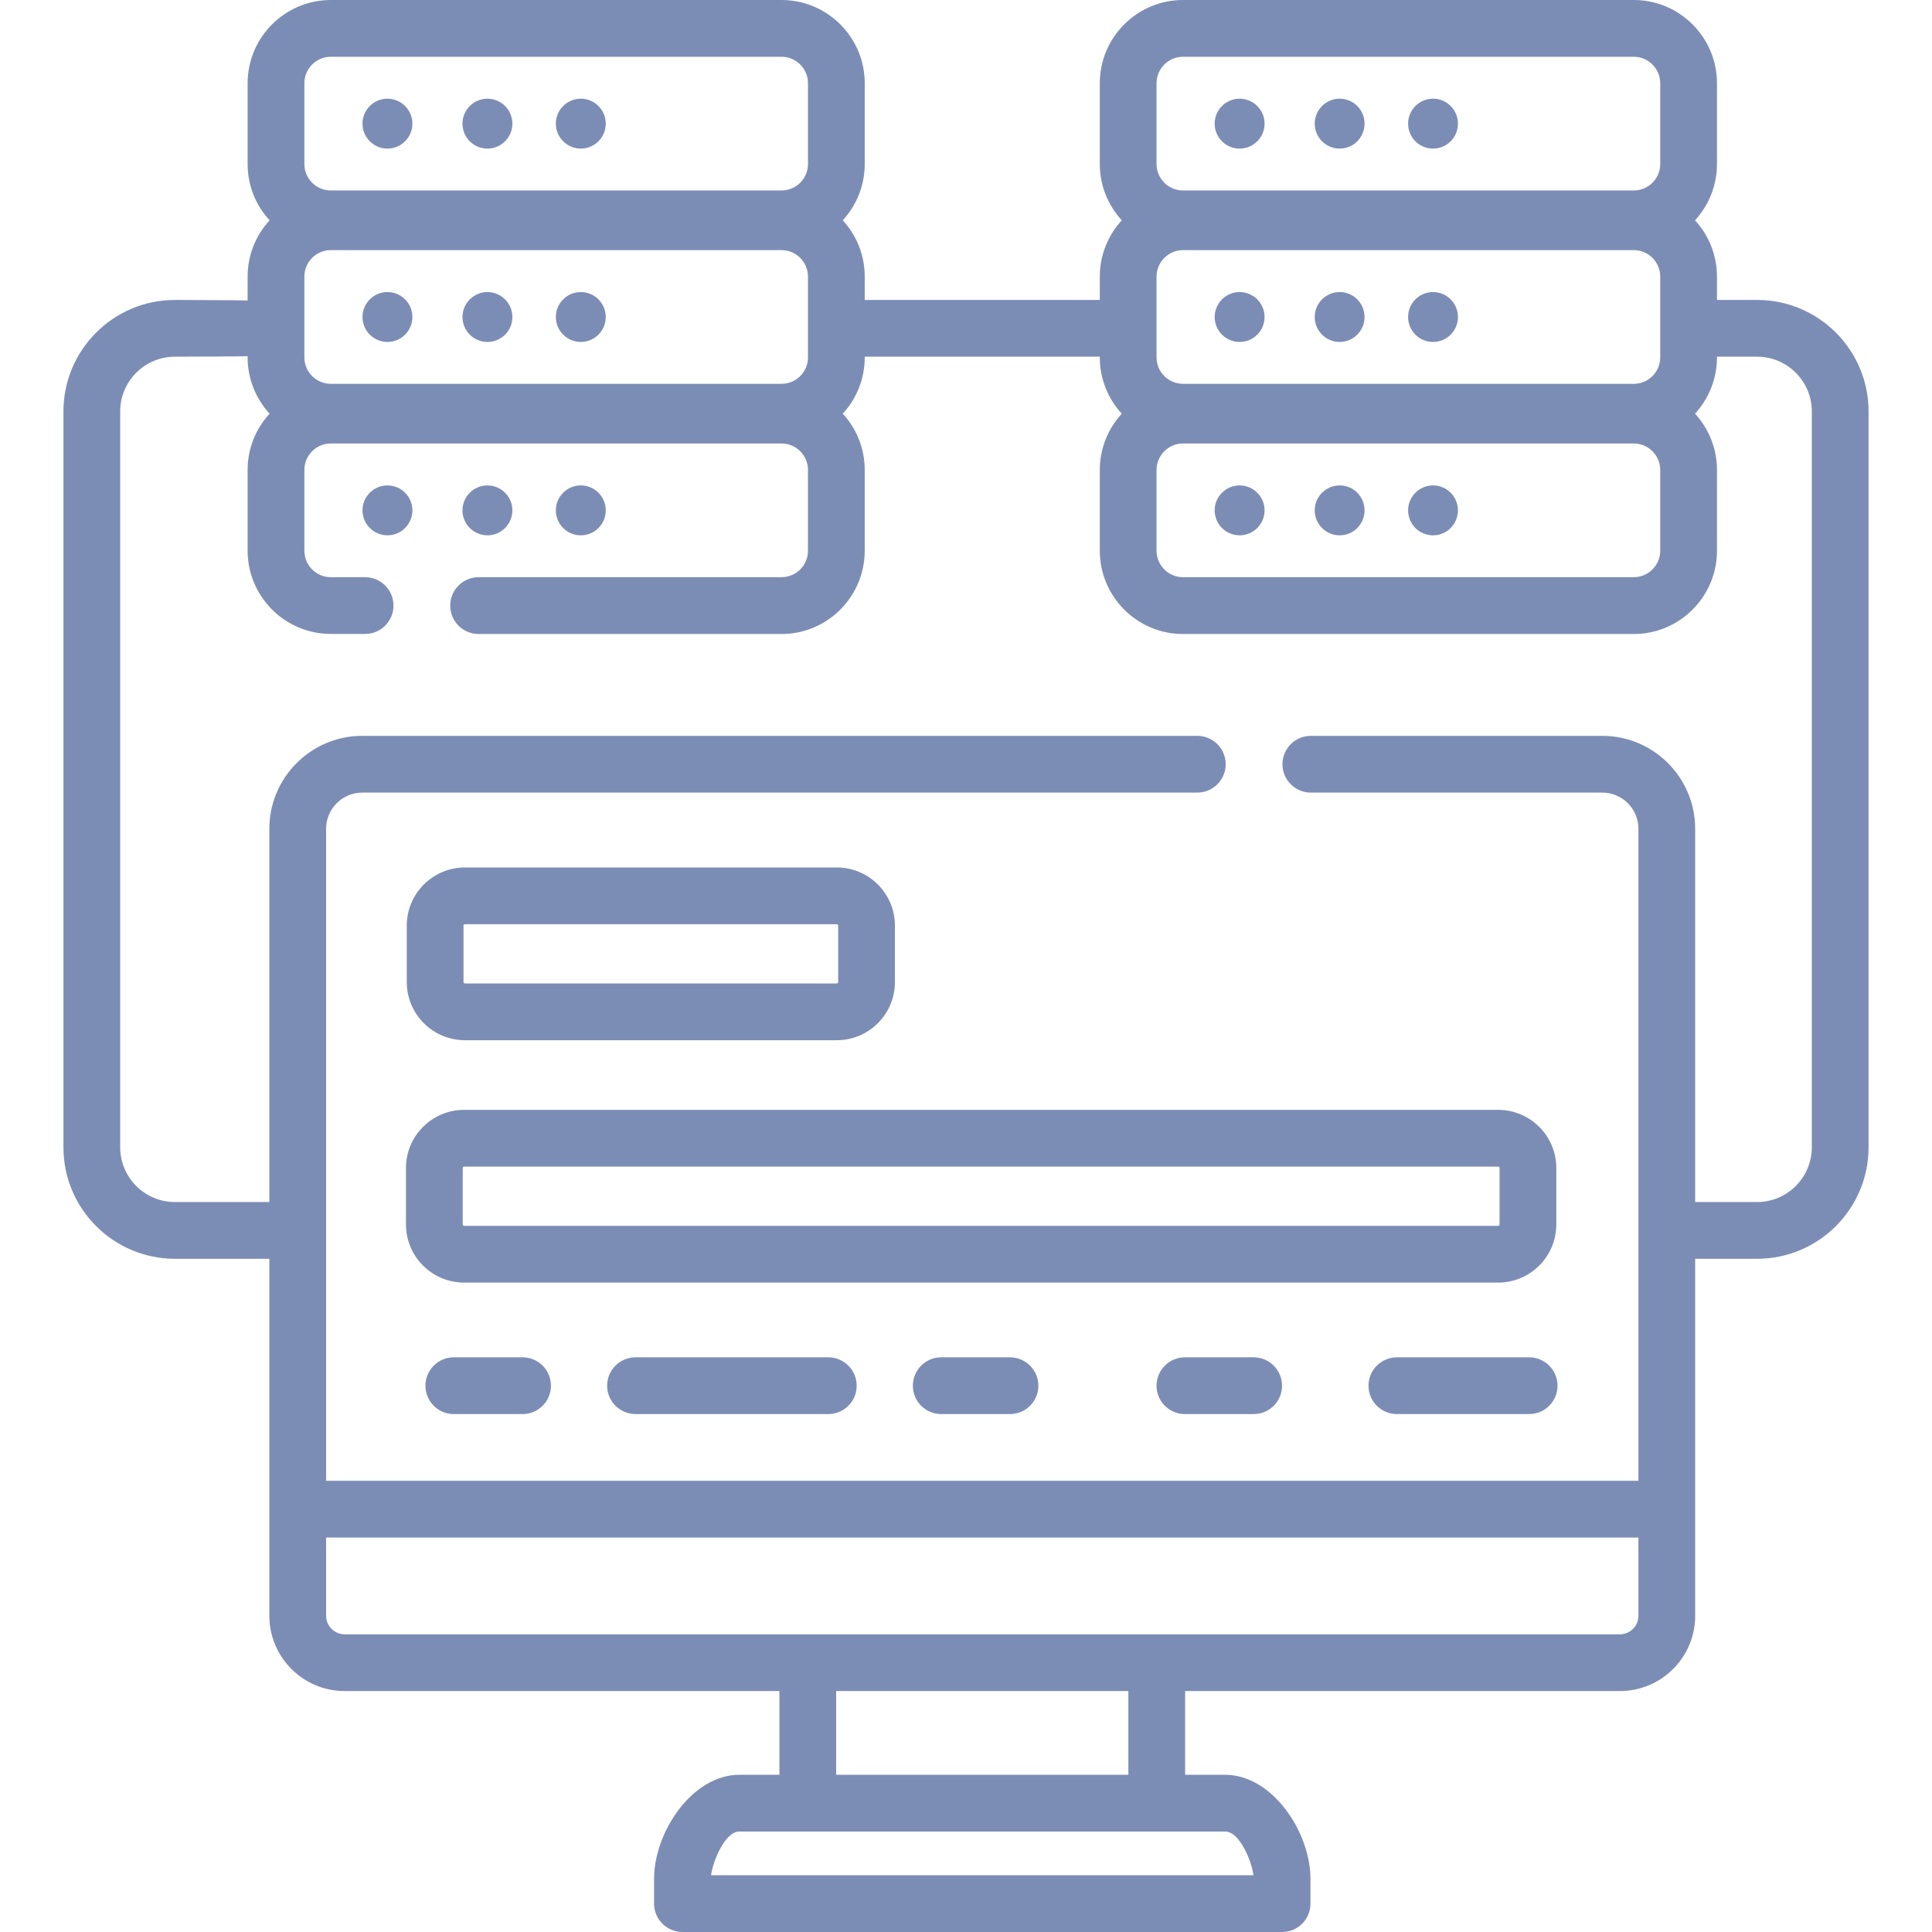 <svg width="24" height="24" viewBox="0 0 24 24" fill="none" xmlns="http://www.w3.org/2000/svg">
<g clip-path="url(#clip0_463_1997)">
<path d="M4.813 6.03C4.642 6.03 4.503 6.169 4.503 6.34C4.503 6.511 4.642 6.65 4.813 6.65C4.984 6.65 5.123 6.511 5.123 6.34C5.123 6.169 4.984 6.03 4.813 6.03Z" fill="#7C8DB5"/>
<path d="M6.055 6.65C6.226 6.65 6.365 6.511 6.365 6.34C6.365 6.169 6.226 6.03 6.055 6.03C5.884 6.03 5.745 6.169 5.745 6.34C5.745 6.511 5.884 6.65 6.055 6.65Z" fill="#7C8DB5"/>
<path d="M7.215 6.65C7.386 6.65 7.525 6.511 7.525 6.34C7.525 6.169 7.386 6.03 7.215 6.03C7.044 6.03 6.905 6.169 6.905 6.34C6.905 6.511 7.044 6.65 7.215 6.65Z" fill="#7C8DB5"/>
<path d="M4.813 4.248C4.984 4.248 5.123 4.109 5.123 3.938C5.123 3.767 4.984 3.628 4.813 3.628C4.642 3.628 4.503 3.767 4.503 3.938C4.503 4.109 4.642 4.248 4.813 4.248Z" fill="#7C8DB5"/>
<path d="M6.055 4.248C6.226 4.248 6.365 4.109 6.365 3.938C6.365 3.767 6.226 3.628 6.055 3.628C5.884 3.628 5.745 3.767 5.745 3.938C5.745 4.109 5.884 4.248 6.055 4.248Z" fill="#7C8DB5"/>
<path d="M7.215 4.248C7.386 4.248 7.525 4.109 7.525 3.938C7.525 3.767 7.386 3.628 7.215 3.628C7.044 3.628 6.905 3.767 6.905 3.938C6.905 4.109 7.044 4.248 7.215 4.248Z" fill="#7C8DB5"/>
<path d="M4.813 1.846C4.984 1.846 5.123 1.707 5.123 1.536C5.123 1.365 4.984 1.226 4.813 1.226C4.642 1.226 4.503 1.365 4.503 1.536C4.503 1.707 4.642 1.846 4.813 1.846Z" fill="#7C8DB5"/>
<path d="M6.055 1.846C6.226 1.846 6.365 1.707 6.365 1.536C6.365 1.365 6.226 1.226 6.055 1.226C5.884 1.226 5.745 1.365 5.745 1.536C5.745 1.707 5.884 1.846 6.055 1.846Z" fill="#7C8DB5"/>
<path d="M7.215 1.846C7.386 1.846 7.525 1.707 7.525 1.536C7.525 1.365 7.386 1.226 7.215 1.226C7.044 1.226 6.905 1.365 6.905 1.536C6.905 1.707 7.044 1.846 7.215 1.846Z" fill="#7C8DB5"/>
<path d="M15.399 6.65C15.57 6.65 15.709 6.511 15.709 6.34C15.709 6.169 15.57 6.03 15.399 6.03C15.228 6.03 15.089 6.169 15.089 6.34C15.089 6.511 15.228 6.65 15.399 6.65Z" fill="#7C8DB5"/>
<path d="M16.642 6.65C16.813 6.65 16.951 6.511 16.951 6.34C16.951 6.169 16.813 6.03 16.642 6.03C16.471 6.03 16.332 6.169 16.332 6.34C16.332 6.511 16.471 6.65 16.642 6.65Z" fill="#7C8DB5"/>
<path d="M17.802 6.65C17.973 6.65 18.111 6.511 18.111 6.34C18.111 6.169 17.973 6.03 17.802 6.03C17.63 6.03 17.492 6.169 17.492 6.34C17.492 6.511 17.63 6.65 17.802 6.65Z" fill="#7C8DB5"/>
<path d="M15.399 4.248C15.57 4.248 15.709 4.109 15.709 3.938C15.709 3.767 15.57 3.628 15.399 3.628C15.228 3.628 15.089 3.767 15.089 3.938C15.089 4.109 15.228 4.248 15.399 4.248Z" fill="#7C8DB5"/>
<path d="M16.642 4.248C16.813 4.248 16.951 4.109 16.951 3.938C16.951 3.767 16.813 3.628 16.642 3.628C16.471 3.628 16.332 3.767 16.332 3.938C16.332 4.109 16.471 4.248 16.642 4.248Z" fill="#7C8DB5"/>
<path d="M17.802 4.248C17.973 4.248 18.111 4.109 18.111 3.938C18.111 3.767 17.973 3.628 17.802 3.628C17.63 3.628 17.492 3.767 17.492 3.938C17.492 4.109 17.63 4.248 17.802 4.248Z" fill="#7C8DB5"/>
<path d="M15.399 1.846C15.57 1.846 15.709 1.707 15.709 1.536C15.709 1.365 15.57 1.226 15.399 1.226C15.228 1.226 15.089 1.365 15.089 1.536C15.089 1.707 15.228 1.846 15.399 1.846Z" fill="#7C8DB5"/>
<path d="M16.642 1.846C16.813 1.846 16.951 1.707 16.951 1.536C16.951 1.365 16.813 1.226 16.642 1.226C16.471 1.226 16.332 1.365 16.332 1.536C16.332 1.707 16.471 1.846 16.642 1.846Z" fill="#7C8DB5"/>
<path d="M17.802 1.846C17.973 1.846 18.111 1.707 18.111 1.536C18.111 1.365 17.973 1.226 17.802 1.226C17.63 1.226 17.492 1.365 17.492 1.536C17.492 1.707 17.63 1.846 17.802 1.846Z" fill="#7C8DB5"/>
<path d="M5.776 12.922H10.395C10.793 12.922 11.117 12.598 11.117 12.2V11.498C11.117 11.1 10.793 10.776 10.395 10.776H5.776C5.377 10.776 5.053 11.1 5.053 11.498V12.2C5.053 12.598 5.377 12.922 5.776 12.922ZM5.758 11.498C5.758 11.489 5.766 11.481 5.775 11.481H10.394C10.404 11.481 10.412 11.489 10.412 11.498V12.2C10.412 12.21 10.404 12.217 10.394 12.217H5.775C5.766 12.217 5.758 12.209 5.758 12.2V11.498Z" fill="#7C8DB5"/>
<path d="M5.043 14.509V15.21C5.043 15.609 5.367 15.933 5.766 15.933H18.61C19.009 15.933 19.333 15.609 19.333 15.21V14.509C19.333 14.111 19.009 13.787 18.61 13.787H5.766C5.367 13.787 5.043 14.111 5.043 14.509ZM18.628 14.509V15.21C18.628 15.22 18.62 15.228 18.61 15.228H5.766C5.756 15.228 5.748 15.22 5.748 15.21V14.509C5.748 14.499 5.756 14.492 5.766 14.492H18.61C18.62 14.492 18.628 14.499 18.628 14.509Z" fill="#7C8DB5"/>
<path d="M21.828 3.726H21.329V3.436C21.329 3.167 21.225 2.921 21.056 2.737C21.225 2.552 21.329 2.307 21.329 2.037V1.034C21.329 0.464 20.865 0 20.295 0H14.696C14.126 0 13.662 0.464 13.662 1.034V2.037C13.662 2.307 13.766 2.552 13.935 2.737C13.766 2.921 13.662 3.167 13.662 3.436V3.726H10.742V3.436C10.742 3.167 10.639 2.921 10.469 2.737C10.639 2.552 10.742 2.307 10.742 2.037V1.034C10.742 0.464 10.278 0 9.708 0H4.11C3.54 0 3.076 0.464 3.076 1.034V2.037C3.076 2.307 3.179 2.552 3.349 2.737C3.179 2.921 3.076 3.167 3.076 3.436V3.733C3.053 3.729 2.173 3.726 2.173 3.726C1.409 3.726 0.788 4.347 0.788 5.111V14.252C0.788 15.016 1.409 15.637 2.173 15.637H3.346V20.072C3.346 20.588 3.766 21.007 4.282 21.007H9.682V22.047H9.184C8.6 22.047 8.125 22.757 8.125 23.341V23.647C8.125 23.842 8.283 24 8.478 24H15.927C16.122 24 16.279 23.842 16.279 23.647V23.341C16.279 22.757 15.804 22.047 15.22 22.047H14.722V21.007H20.122C20.639 21.007 21.058 20.588 21.058 20.072V15.637H21.828C22.591 15.637 23.212 15.016 23.212 14.252V5.111C23.212 4.347 22.591 3.726 21.828 3.726ZM14.367 1.034C14.367 0.853 14.515 0.705 14.696 0.705H20.295C20.476 0.705 20.624 0.853 20.624 1.034V2.037C20.624 2.219 20.476 2.366 20.295 2.366H14.696C14.515 2.366 14.367 2.219 14.367 2.037V1.034ZM14.367 3.436C14.367 3.255 14.515 3.107 14.696 3.107H20.295C20.476 3.107 20.624 3.255 20.624 3.436V4.439C20.624 4.621 20.476 4.768 20.295 4.768H14.696C14.515 4.768 14.367 4.621 14.367 4.439V3.436ZM14.367 5.838C14.367 5.657 14.515 5.509 14.696 5.509H20.295C20.476 5.509 20.624 5.657 20.624 5.838V6.841C20.624 7.023 20.476 7.17 20.295 7.17H14.696C14.515 7.17 14.367 7.023 14.367 6.841V5.838ZM3.781 1.034C3.781 0.853 3.928 0.705 4.11 0.705H9.708C9.89 0.705 10.037 0.853 10.037 1.034V2.037C10.037 2.219 9.89 2.366 9.708 2.366H4.11C3.928 2.366 3.781 2.219 3.781 2.037V1.034ZM3.781 3.436C3.781 3.255 3.928 3.107 4.11 3.107H9.708C9.89 3.107 10.037 3.255 10.037 3.436V4.439C10.037 4.621 9.89 4.768 9.708 4.768H4.11C3.928 4.768 3.781 4.621 3.781 4.439V3.436ZM15.22 22.752C15.4 22.752 15.549 23.121 15.571 23.295H8.833C8.856 23.121 9.005 22.752 9.184 22.752H15.22ZM10.387 22.047V21.007H14.017V22.047H10.387ZM20.353 20.072C20.353 20.199 20.25 20.302 20.122 20.302H4.282C4.155 20.302 4.051 20.199 4.051 20.072V19.172V19.1H20.353V19.172V20.072ZM22.507 14.252C22.507 14.627 22.202 14.932 21.828 14.932H21.058V10.295C21.058 9.659 20.541 9.141 19.904 9.141H16.284C16.089 9.141 15.931 9.299 15.931 9.493C15.931 9.688 16.089 9.846 16.284 9.846H19.904C20.152 9.846 20.353 10.047 20.353 10.295V18.395H4.051V10.295C4.051 10.047 4.253 9.846 4.5 9.846H14.873C15.068 9.846 15.226 9.688 15.226 9.493C15.226 9.299 15.068 9.141 14.873 9.141H4.5C3.864 9.141 3.346 9.659 3.346 10.295V14.932H2.173C1.798 14.932 1.493 14.627 1.493 14.252V5.111C1.493 4.736 1.798 4.431 2.173 4.431C2.173 4.431 3.053 4.429 3.076 4.424V4.439C3.076 4.709 3.179 4.954 3.349 5.139C3.179 5.323 3.076 5.569 3.076 5.838V6.841C3.076 7.411 3.54 7.875 4.11 7.875H4.536C4.73 7.875 4.888 7.718 4.888 7.523C4.888 7.328 4.73 7.17 4.536 7.17H4.11C3.928 7.17 3.781 7.023 3.781 6.841V5.838C3.781 5.657 3.928 5.509 4.11 5.509H9.708C9.89 5.509 10.037 5.657 10.037 5.838V6.841C10.037 7.023 9.89 7.17 9.708 7.17H5.946C5.751 7.17 5.593 7.328 5.593 7.523C5.593 7.718 5.751 7.876 5.946 7.876H9.708C10.278 7.876 10.742 7.412 10.742 6.841V5.838C10.742 5.569 10.639 5.323 10.469 5.139C10.639 4.955 10.742 4.709 10.742 4.439V4.431H13.662V4.439C13.662 4.709 13.766 4.955 13.935 5.139C13.766 5.323 13.662 5.569 13.662 5.838V6.841C13.662 7.412 14.126 7.876 14.696 7.876H20.295C20.865 7.876 21.329 7.412 21.329 6.841V5.838C21.329 5.569 21.225 5.323 21.056 5.139C21.225 4.955 21.329 4.709 21.329 4.439V4.431H21.828C22.202 4.431 22.507 4.736 22.507 5.111L22.507 14.252Z" fill="#7C8DB5"/>
<path d="M6.492 16.861H5.637C5.443 16.861 5.285 17.019 5.285 17.214C5.285 17.409 5.443 17.566 5.637 17.566H6.492C6.686 17.566 6.844 17.409 6.844 17.214C6.844 17.019 6.686 16.861 6.492 16.861Z" fill="#7C8DB5"/>
<path d="M10.289 16.861H7.895C7.7 16.861 7.542 17.019 7.542 17.214C7.542 17.409 7.7 17.566 7.895 17.566H10.289C10.484 17.566 10.642 17.409 10.642 17.214C10.642 17.019 10.484 16.861 10.289 16.861Z" fill="#7C8DB5"/>
<path d="M12.546 16.861H11.692C11.497 16.861 11.34 17.019 11.34 17.214C11.34 17.409 11.497 17.566 11.692 17.566H12.546C12.741 17.566 12.899 17.409 12.899 17.214C12.899 17.019 12.741 16.861 12.546 16.861Z" fill="#7C8DB5"/>
<path d="M15.574 16.861H14.72C14.525 16.861 14.367 17.019 14.367 17.214C14.367 17.409 14.525 17.566 14.72 17.566H15.574C15.768 17.566 15.926 17.409 15.926 17.214C15.926 17.019 15.768 16.861 15.574 16.861Z" fill="#7C8DB5"/>
<path d="M18.995 16.861H17.353C17.158 16.861 17 17.019 17 17.214C17 17.409 17.158 17.566 17.353 17.566H18.995C19.19 17.566 19.348 17.409 19.348 17.214C19.348 17.019 19.19 16.861 18.995 16.861Z" fill="#7C8DB5"/>
</g>
<defs>
<clipPath id="clip0_463_1997">
<rect width="24" height="24" fill="white"/>
</clipPath>
</defs>
</svg>
